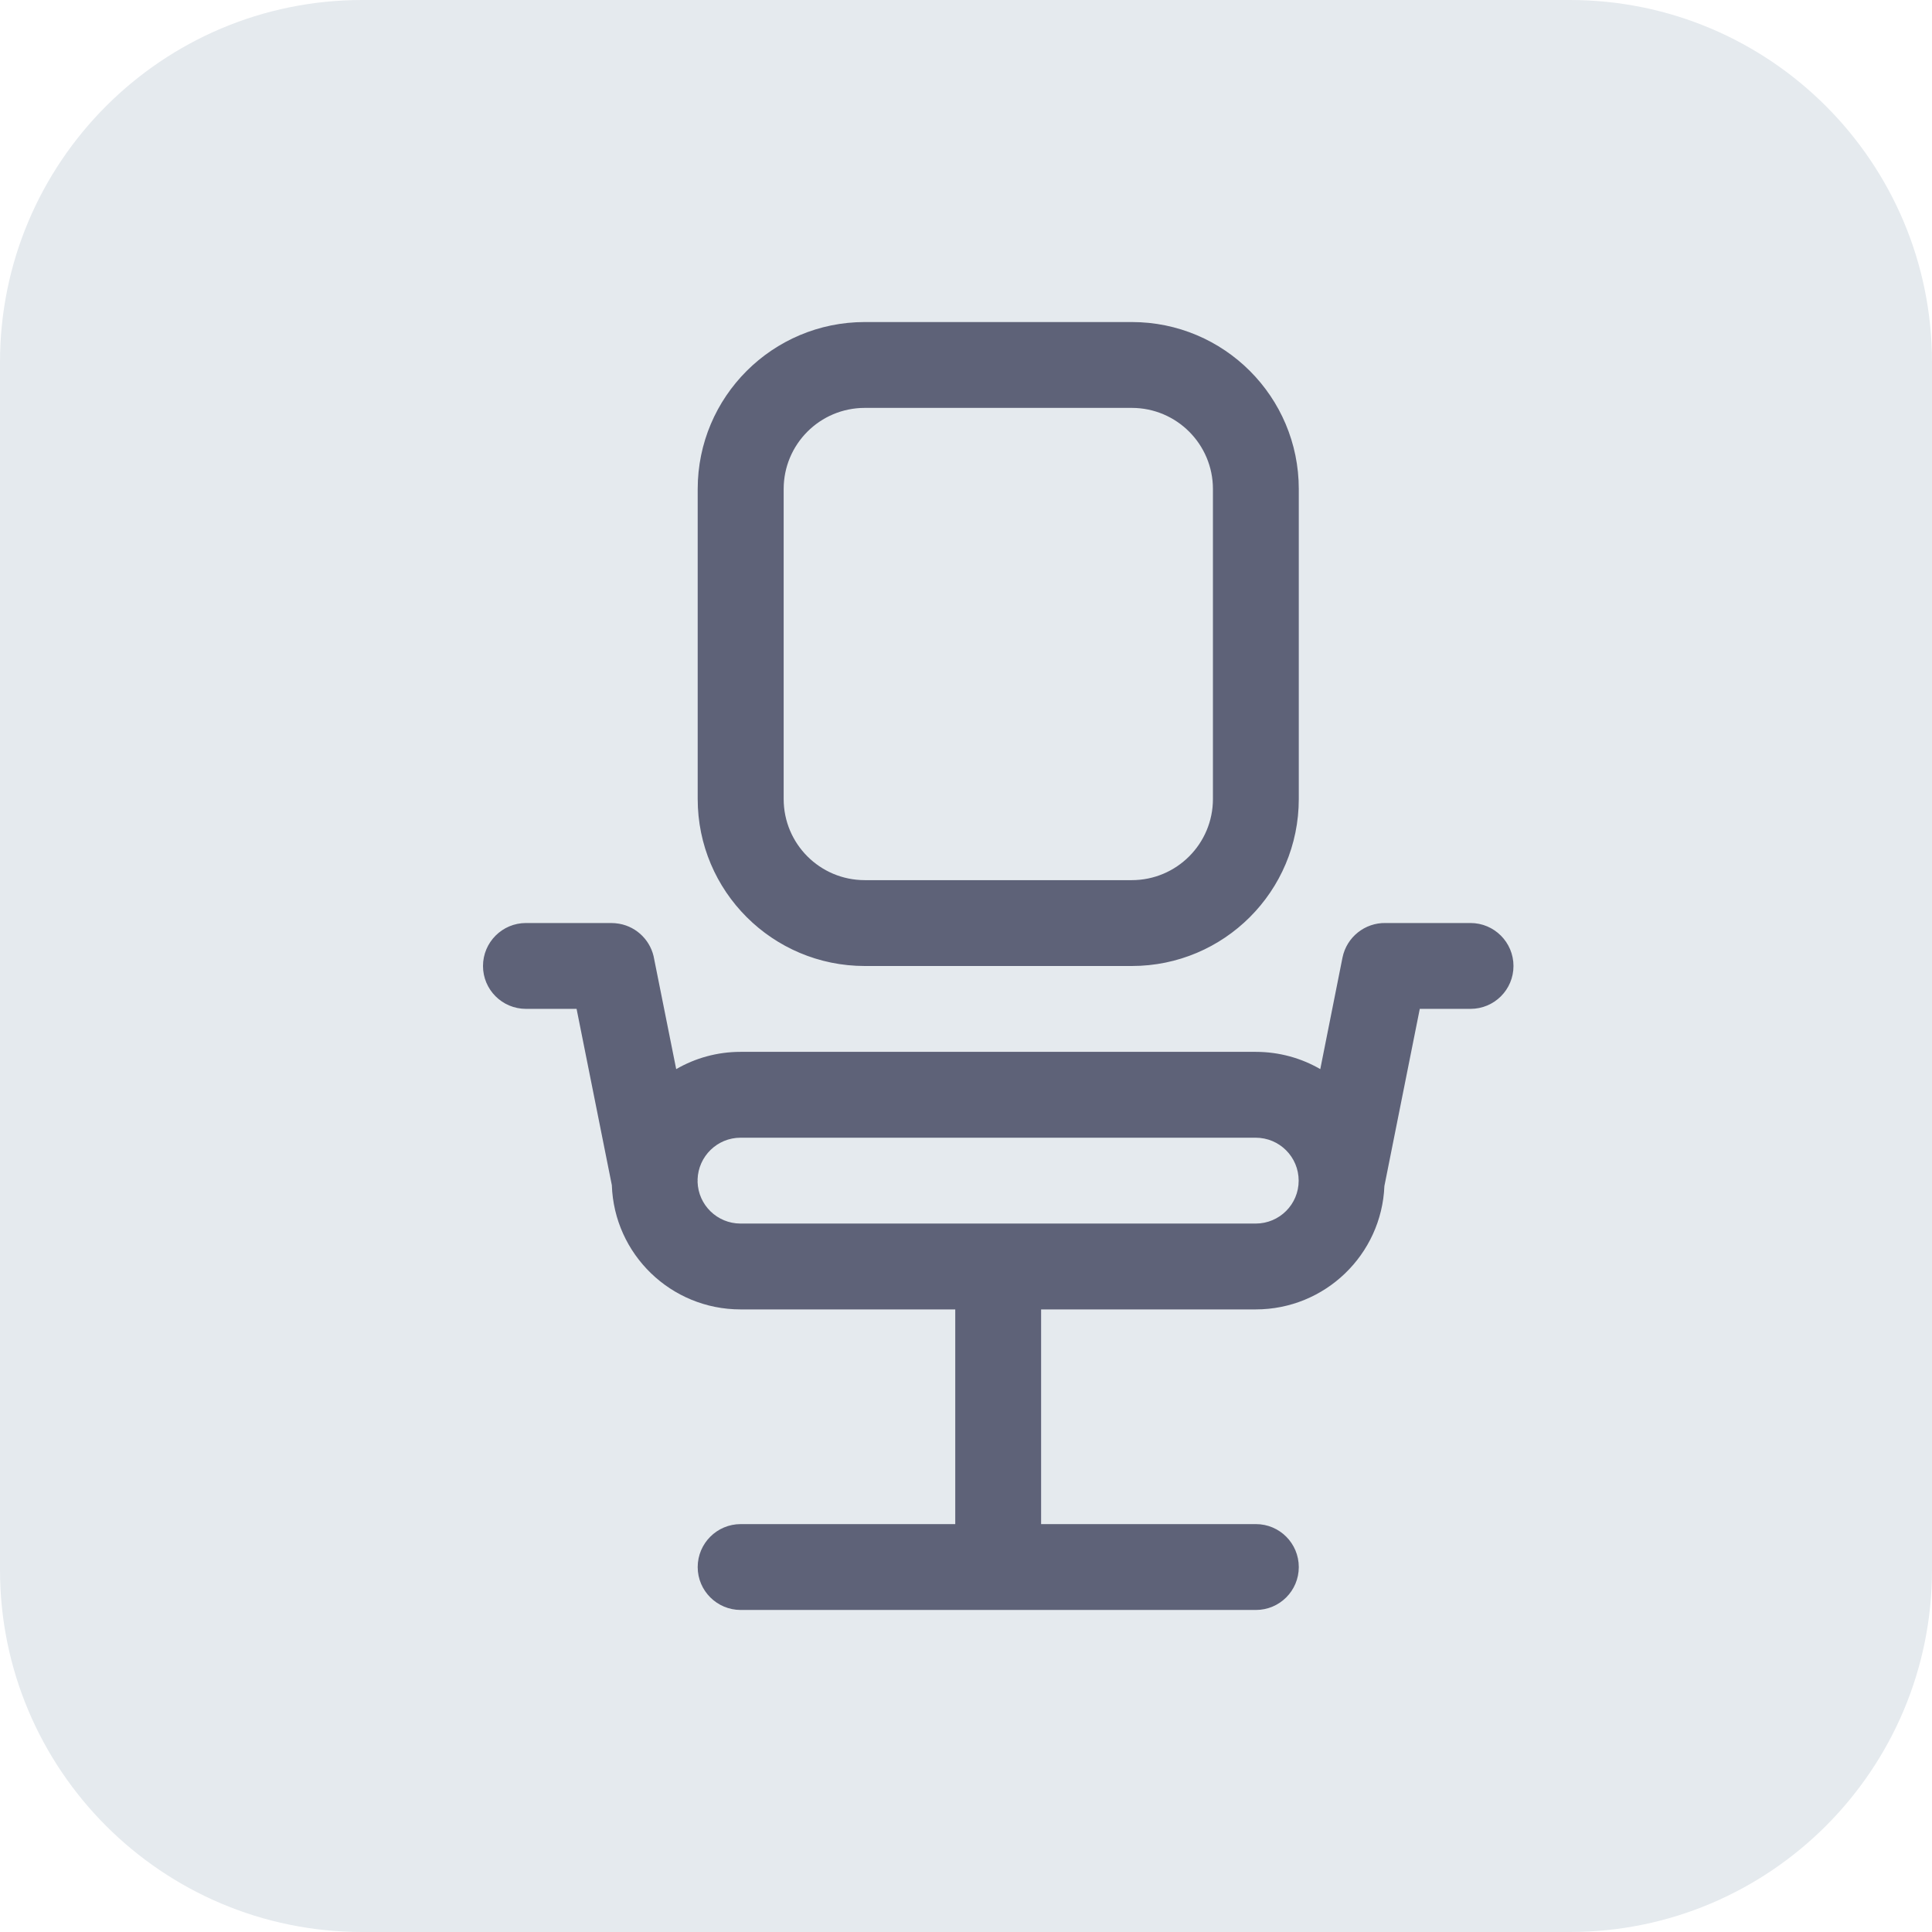 <svg width="16" height="16" viewBox="0 0 16 16" fill="none" xmlns="http://www.w3.org/2000/svg">
<path d="M0 3C0 1.343 1.343 0 3 0H13C14.657 0 16 1.343 16 3V13C16 14.657 14.657 16 13 16H3C1.343 16 0 14.657 0 13V3Z" fill="#E5EAEE"/>
<path fill-rule="evenodd" clip-rule="evenodd" d="M6.49 4.05C6.49 3.679 6.79 3.378 7.162 3.378H9.373C9.744 3.378 10.045 3.679 10.045 4.05V6.617C10.045 6.988 9.744 7.289 9.373 7.289H7.162C6.79 7.289 6.49 6.988 6.49 6.617V4.05ZM7.162 2.667C6.398 2.667 5.778 3.286 5.778 4.05V6.617C5.778 7.381 6.398 8 7.162 8H9.373C10.137 8 10.756 7.381 10.756 6.617V4.05C10.756 3.286 10.137 2.667 9.373 2.667H7.162ZM5.128 7.65C5.277 7.676 5.394 7.795 5.418 7.945L5.6 8.854C5.757 8.763 5.939 8.711 6.133 8.711H10.399C10.594 8.711 10.777 8.763 10.934 8.854L11.118 7.93C11.153 7.759 11.305 7.641 11.474 7.644H12.178C12.375 7.644 12.534 7.804 12.534 8C12.534 8.196 12.375 8.355 12.178 8.355H11.758L11.465 9.822C11.442 10.39 10.974 10.844 10.399 10.844H8.622V12.622H10.401C10.597 12.622 10.756 12.781 10.756 12.978C10.756 13.174 10.597 13.333 10.401 13.333H8.279L8.266 13.333L8.254 13.333H6.134C5.938 13.333 5.778 13.174 5.778 12.978C5.778 12.781 5.938 12.622 6.134 12.622H7.911V10.844H6.133C5.556 10.844 5.086 10.387 5.067 9.815L4.775 8.355H4.356C4.159 8.355 4 8.196 4 8C4 7.804 4.159 7.644 4.356 7.644H5.059C5.083 7.644 5.106 7.646 5.128 7.65ZM5.777 9.768C5.783 9.576 5.94 9.422 6.133 9.422H10.399C10.596 9.422 10.755 9.581 10.755 9.778C10.755 9.974 10.596 10.133 10.399 10.133H6.133C5.94 10.133 5.783 9.98 5.777 9.788C5.778 9.781 5.778 9.774 5.777 9.768Z" fill="#5E6278"/>
</svg>

